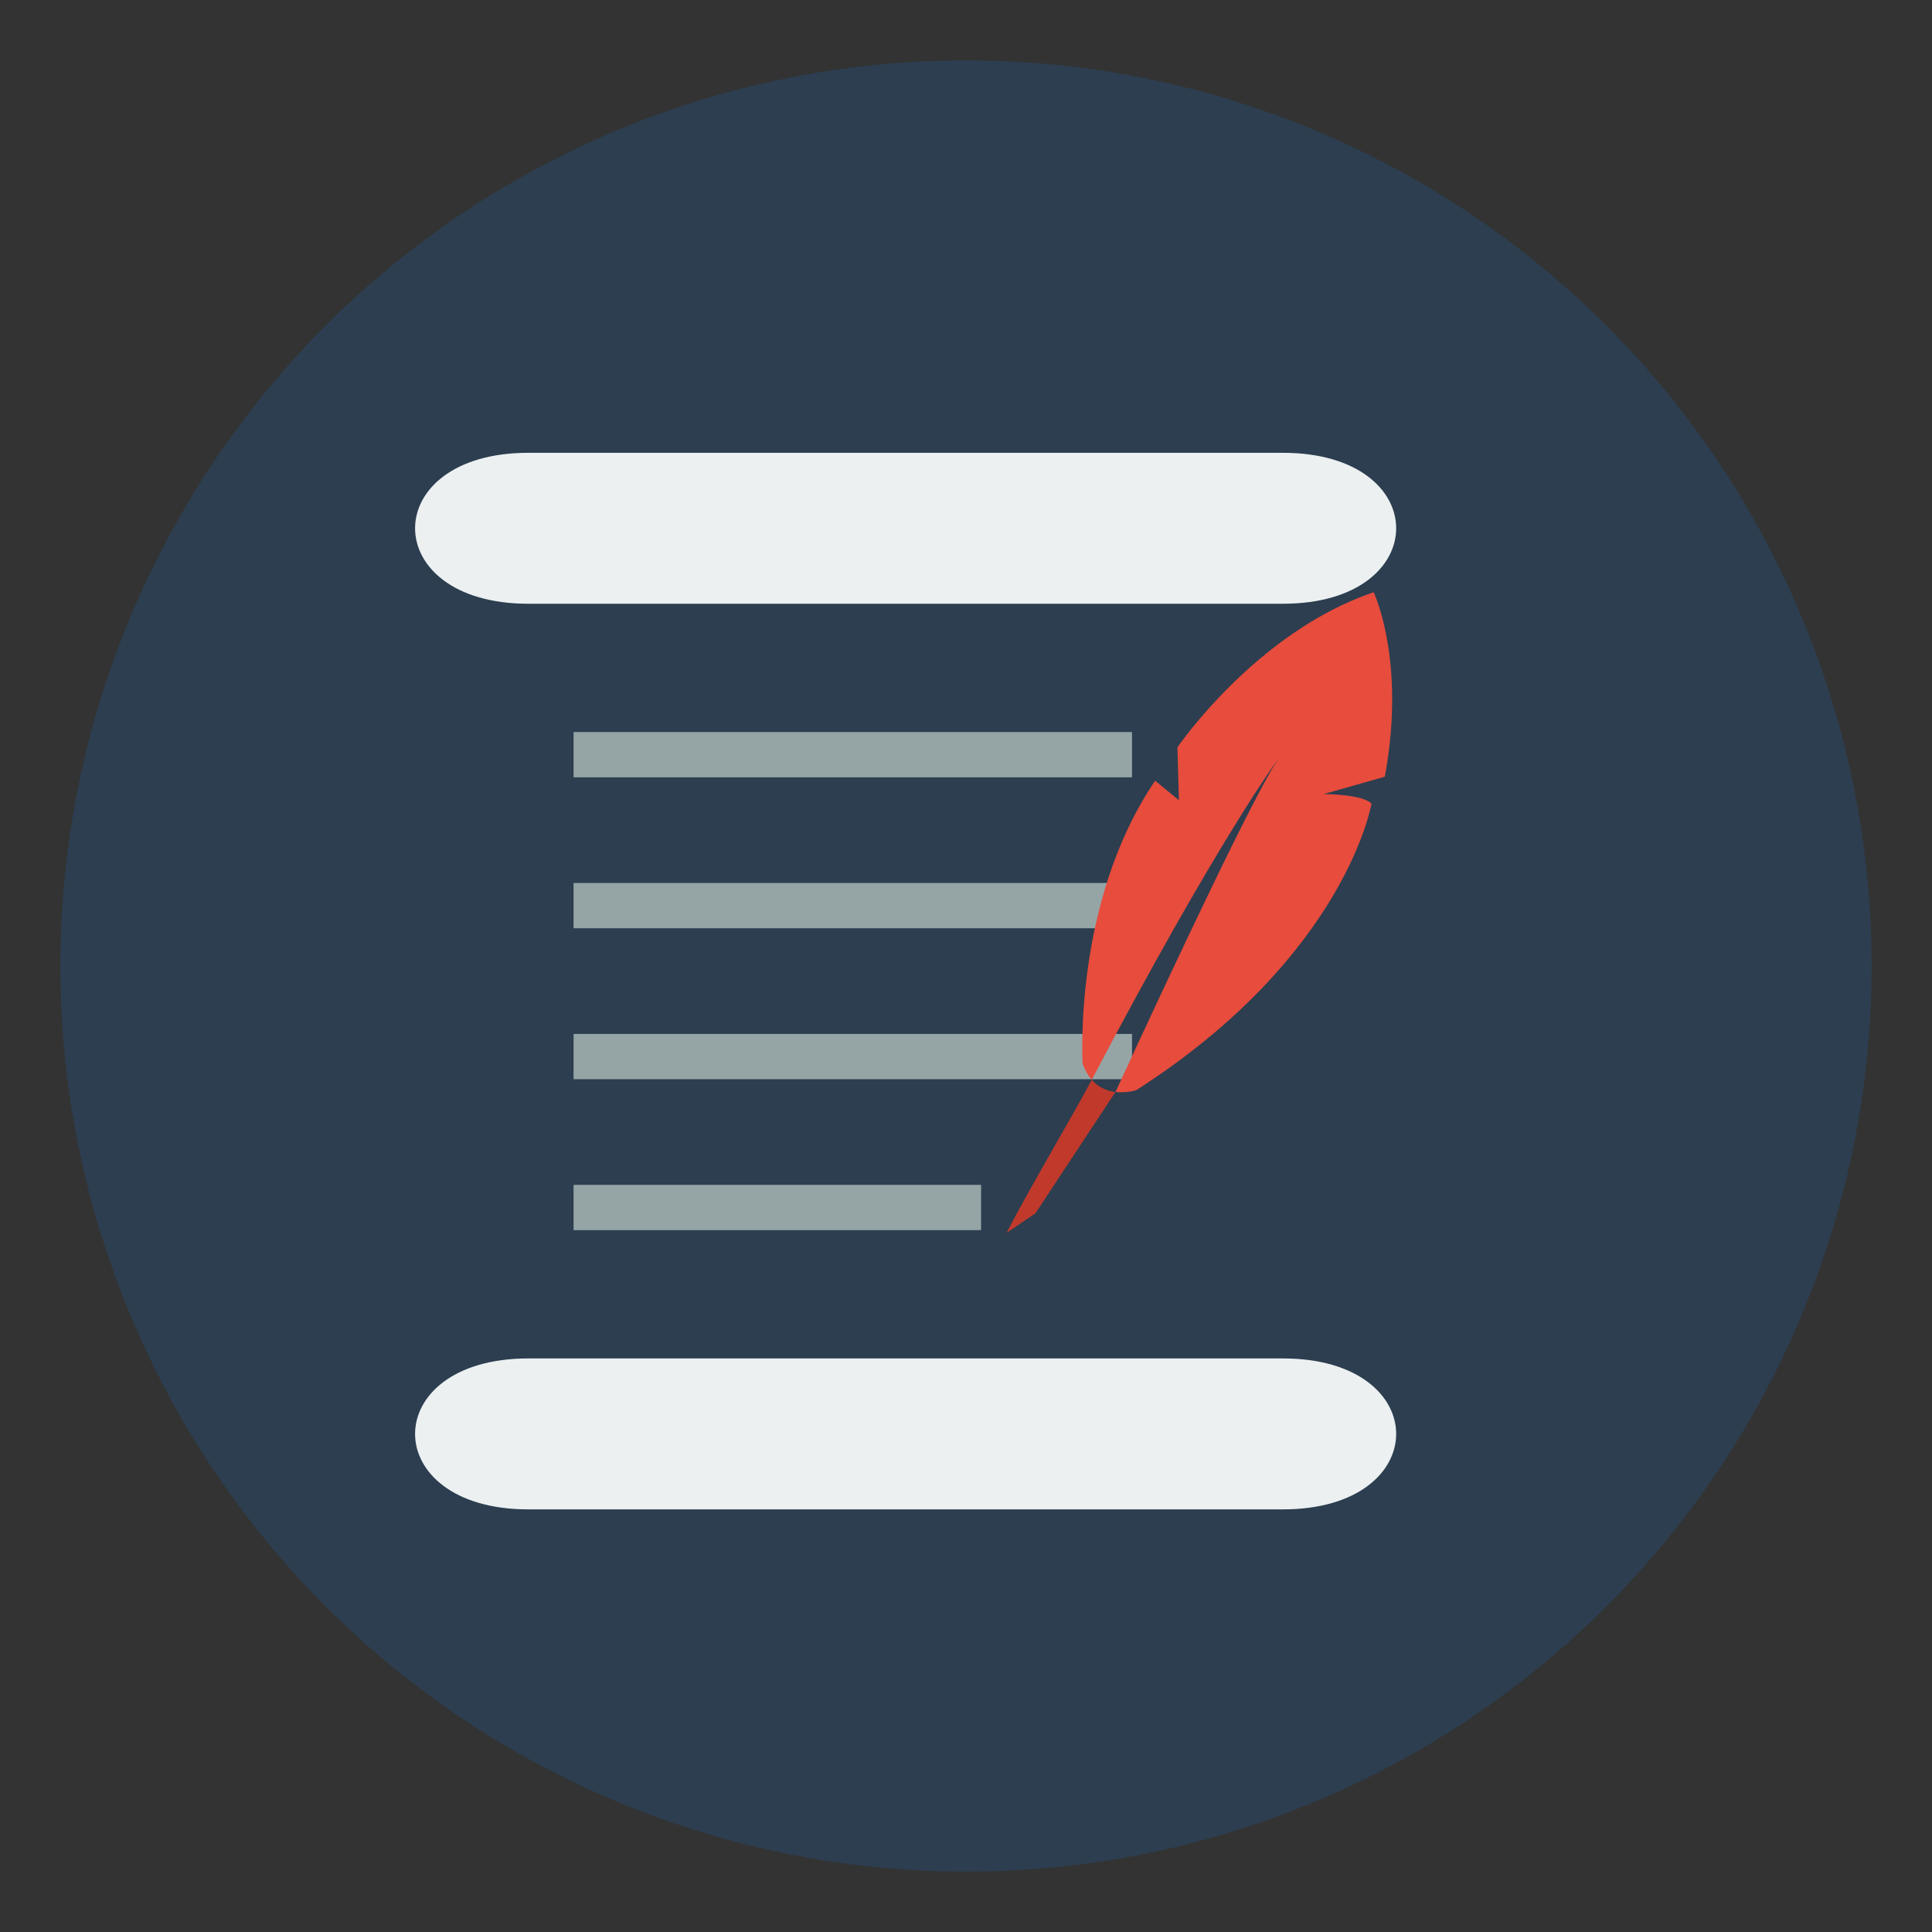 <svg width="128" height="128" viewBox="0 0 128 128" xmlns="http://www.w3.org/2000/svg">
    <rect x="0" y="0" width="128" height="128" fill="#333333" stroke="none"/>
    <!-- Background -->
    <circle cx="64" cy="64" r="60" fill="#2C3E50"/>
    
    <!-- Scroll/Paper -->
    <path d="M35 30
             C35 30, 85 30, 85 30
             C95 30, 95 40, 85 40
             C85 40, 35 40, 35 40
             C25 40, 25 30, 35 30
             M35 30
             L35 90
             C35 90, 85 90, 85 90
             C95 90, 95 100, 85 100
             C85 100, 35 100, 35 100
             C25 100, 25 90, 35 90"
          fill="#ECF0F1"/>
    
    <!-- Lines representing text -->
    <line x1="38" y1="50" x2="75" y2="50" stroke="#95A5A6" stroke-width="3"/>
    <line x1="38" y1="60" x2="75" y2="60" stroke="#95A5A6" stroke-width="3"/>
    <line x1="38" y1="70" x2="75" y2="70" stroke="#95A5A6" stroke-width="3"/>
    <line x1="38" y1="80" x2="65" y2="80" stroke="#95A5A6" stroke-width="3"/>
    
    <!-- New Quill -->
    <g transform="translate(64, 32) rotate(15) scale(1.3)">
        <path d="M21.709,10.597l2.781-1.662c-0.02-0.279-0.047-0.553-0.078-0.819C23.798,2.683,21.511,0,21.511,0
            c-5.262,3.497-7.617,10.224-7.617,10.224l0.77,2.582l-1.426-0.646C10.773,19.239,13.4,27.04,13.4,27.04
            c0.207,0.309,0.432,0.525,0.662,0.68c3.045-13.508,4.994-18.381,4.994-18.381c-0.688,1.754-2.508,11.943-3.664,18.666
            c0.572-0.082,1-0.363,1-0.363c8.557-9.391,7.799-17.211,7.799-17.211C23.593,10.087,21.709,10.597,21.709,10.597z"
            fill="#E74C3C"/>
        <path d="M14.062,27.72c-0.434,1.92-1.695,6.381-2.172,8.66l1.162-1.346c0,0,1.305-3.934,2.34-7.029
            C14.99,28.064,14.517,28.021,14.062,27.72z"
            fill="#C0392B"/>
    </g>
</svg>
